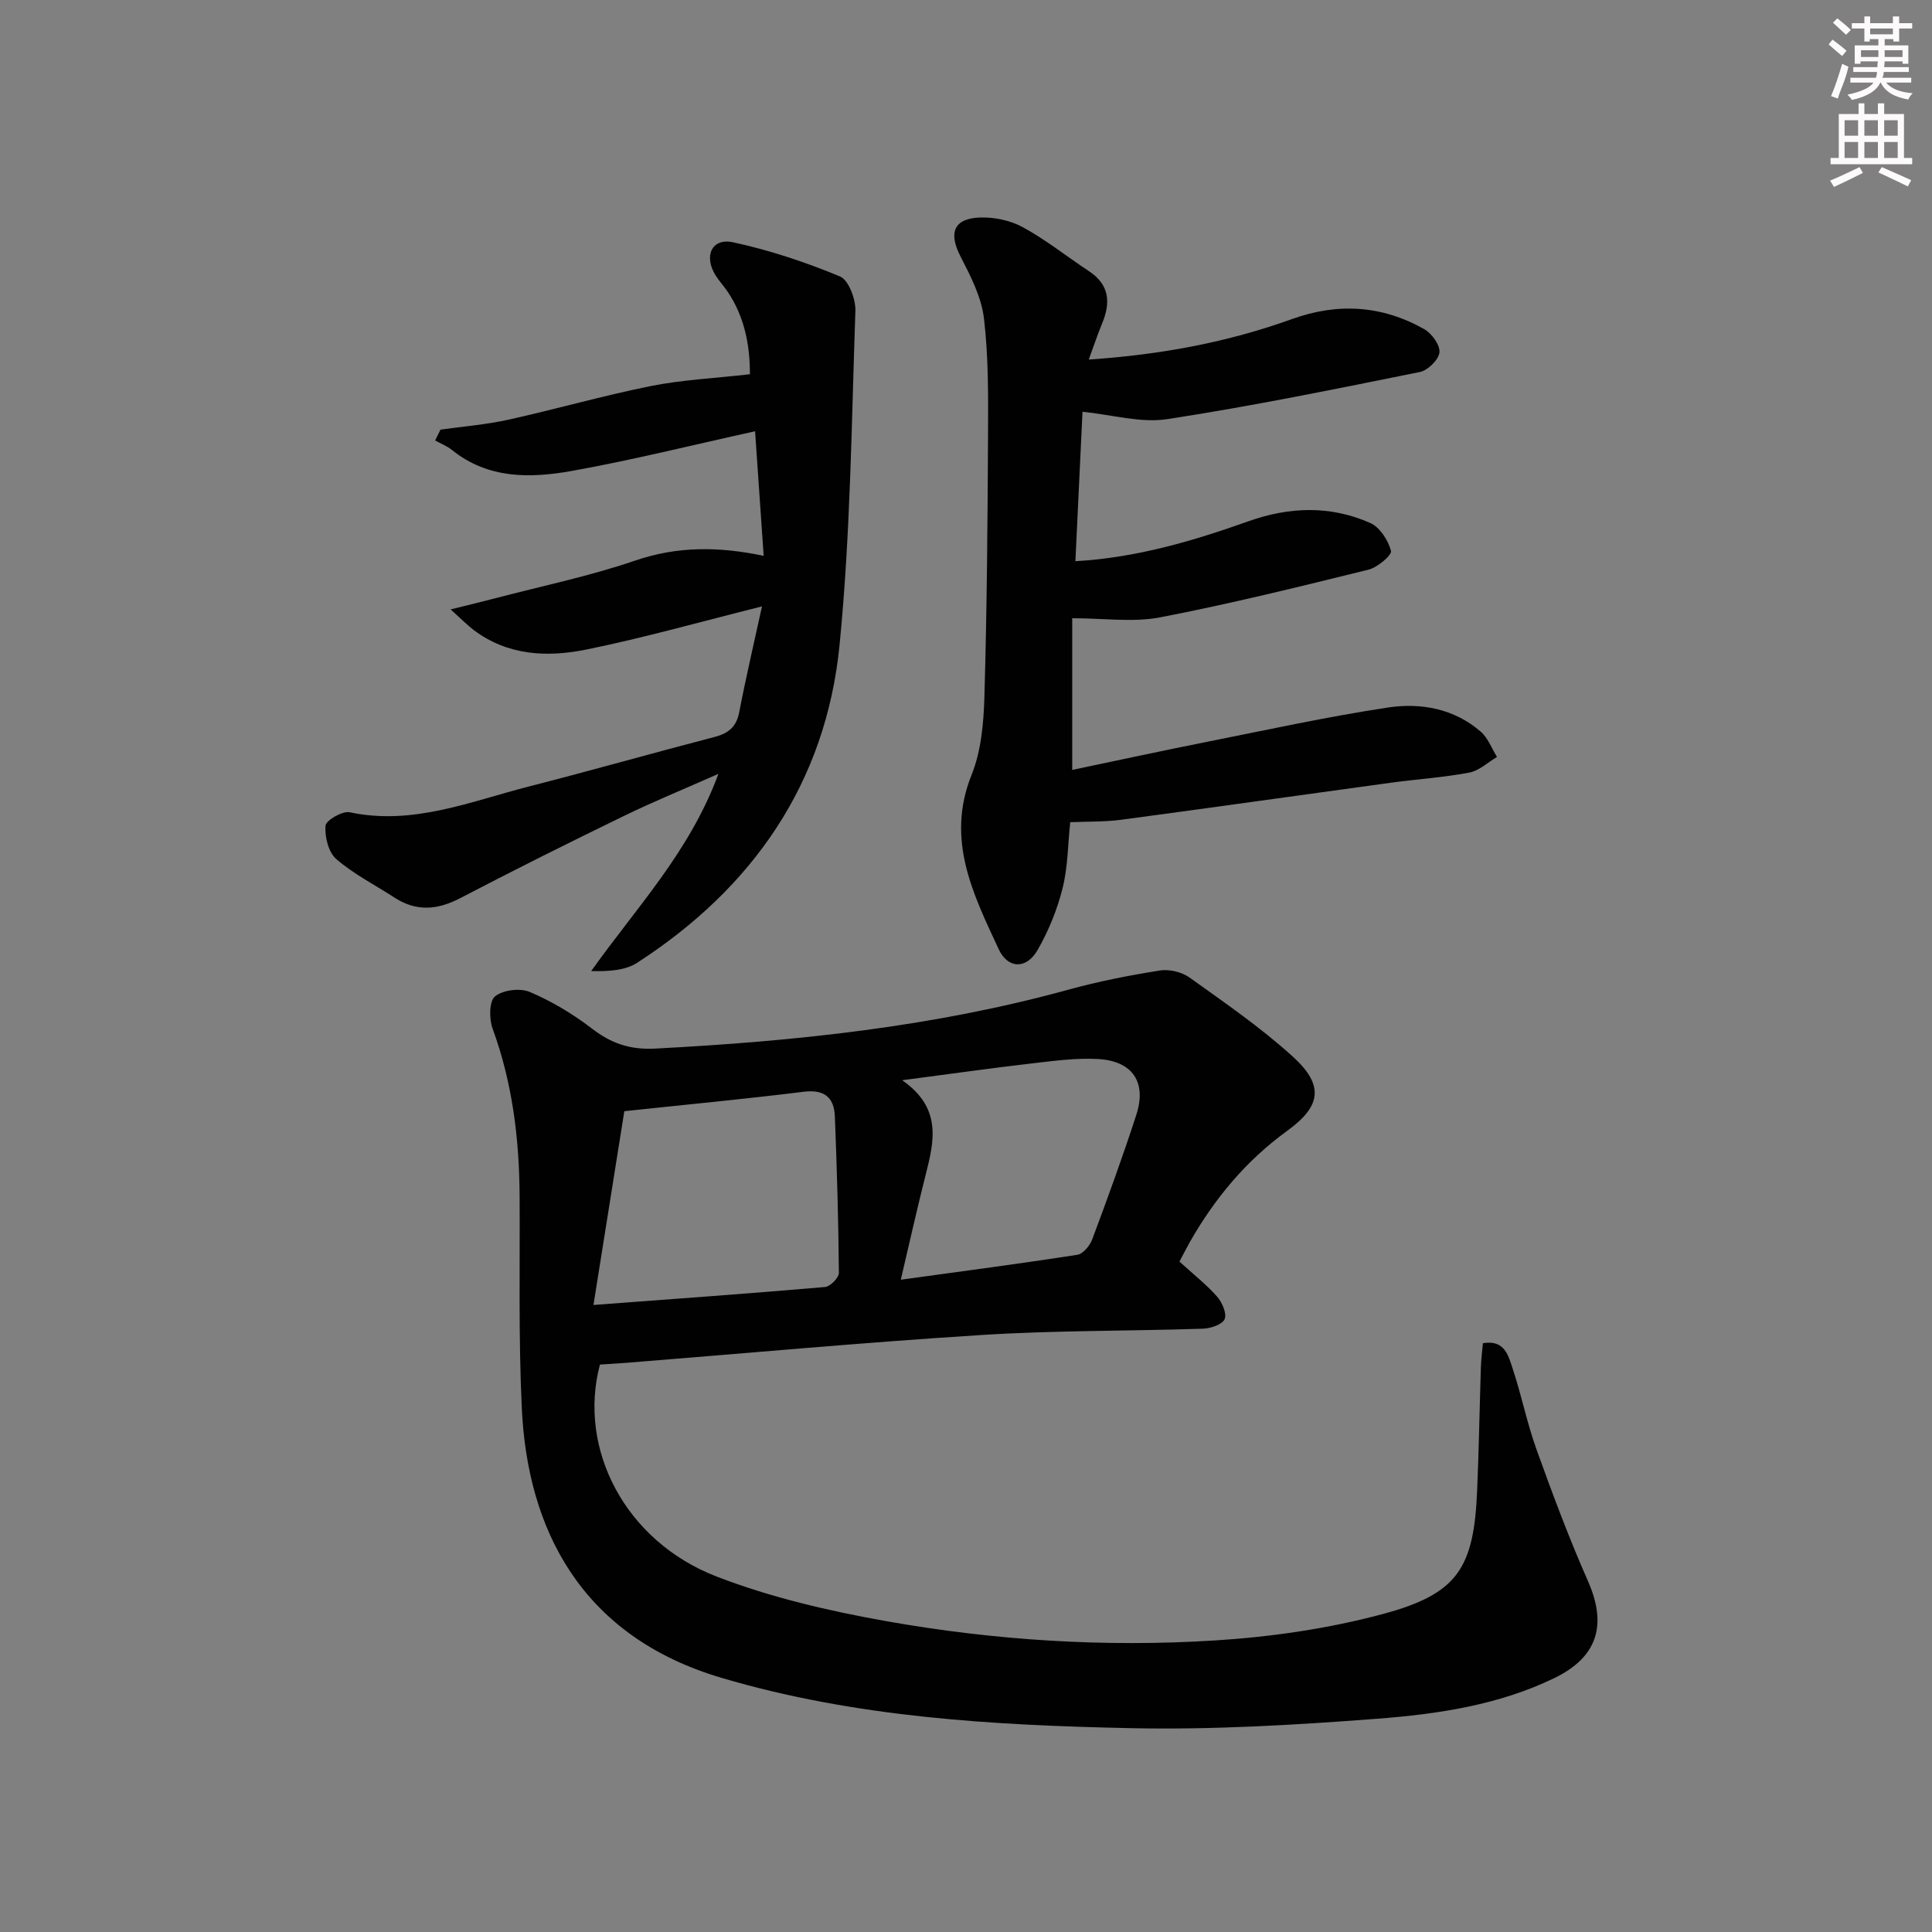 <svg enable-background="new 0 0 400 400" viewBox="0 0 400 400" xmlns="http://www.w3.org/2000/svg"><rect x="0" y="0" width="400" height="400" fill="#808080" stroke="none"/><g fill="#010102"><path d="m244.19 261.2c2.71 2.47 5.47 4.64 7.77 7.22 1.06 1.19 2.08 3.52 1.59 4.69-.48 1.12-2.91 1.93-4.51 1.98-15.3.51-30.63.34-45.89 1.31-24.53 1.55-49.01 3.81-73.51 5.76-1.81.14-3.63.24-5.43.36-4.64 17.48 5.24 36.59 24.19 43.9 11.2 4.32 23.16 7.1 35.02 9.21 22.48 4 45.28 5.44 68.07 4.01 11.68-.73 23.5-2.44 34.79-5.47 15.55-4.17 18.88-9.49 19.55-25.65.36-8.47.5-16.96.77-25.43.05-1.64.27-3.27.42-4.99 4.53-.79 5.28 2.62 6.15 5.23 1.84 5.5 2.96 11.24 4.92 16.69 3.31 9.21 6.74 18.4 10.69 27.35 3.99 9.04 2.01 15.72-7.01 20.08-11.56 5.59-24.14 7.44-36.68 8.4-16.9 1.29-33.9 2.3-50.83 1.95-28.56-.6-57.04-2.2-84.82-10.4-29.37-8.67-40.21-31.03-41.4-55.72-.7-14.63-.38-29.31-.46-43.96-.06-11.88-1.47-23.49-5.59-34.75-.74-2.01-.73-5.68.5-6.68 1.64-1.34 5.2-1.77 7.22-.91 4.53 1.93 8.89 4.54 12.81 7.55 4 3.08 7.87 4.44 13.1 4.17 28.92-1.51 57.59-4.49 85.63-12.21 6.2-1.71 12.54-2.95 18.89-3.96 1.95-.31 4.53.31 6.13 1.45 7.28 5.21 14.72 10.33 21.34 16.33 6.54 5.93 6.01 10.25-1.1 15.41-8.54 6.19-15.04 14.02-20.2 23.09-.73 1.32-1.4 2.64-2.12 3.99zm-121.32 8.98c17.21-1.29 32.59-2.39 47.94-3.72 1.08-.09 2.88-1.92 2.87-2.93-.09-10.79-.4-21.59-.83-32.38-.16-3.97-2.19-5.64-6.48-5.11-11.83 1.47-23.7 2.59-37.11 4.02-1.96 12.34-4.08 25.63-6.39 40.12zm63.63-5.23c12.99-1.79 24.79-3.33 36.54-5.16 1.19-.18 2.6-1.88 3.09-3.18 3.19-8.53 6.31-17.1 9.12-25.76 2.21-6.78-.75-11.19-7.92-11.59-4.43-.25-8.94.36-13.38.87-8.63 1-17.23 2.22-27.17 3.52 8.28 5.74 6.64 12.6 4.87 19.57-1.74 6.87-3.29 13.8-5.15 21.73z"/><path d="m224.12 85.25c-.47 10-.96 20.25-1.47 30.94 12.6-.71 24.3-4.17 35.84-8.27 8.49-3.02 16.98-3.29 25.21.36 1.98.88 3.71 3.57 4.29 5.77.23.87-2.78 3.43-4.65 3.89-14.34 3.54-28.69 7.09-43.18 9.88-5.58 1.07-11.54.18-18.17.18v31.4c9.23-1.93 18.74-3.99 28.29-5.89 12.35-2.46 24.67-5.15 37.11-7.03 6.8-1.02 13.69.23 19.19 5.01 1.5 1.31 2.26 3.46 3.36 5.23-1.91 1.12-3.7 2.85-5.74 3.24-5.37 1.01-10.87 1.36-16.29 2.1-18.59 2.54-37.17 5.18-55.77 7.66-3.43.46-6.94.35-10.56.51-.49 4.59-.48 9.28-1.59 13.69-1.11 4.43-2.9 8.83-5.18 12.79-2.31 4.01-6.15 3.89-8.04-.19-5.31-11.42-11-22.72-5.61-36.1 1.99-4.95 2.49-10.72 2.65-16.15.52-17.97.66-35.95.75-53.93.04-8.14.11-16.35-.84-24.41-.52-4.43-2.78-8.79-4.87-12.86-2.46-4.79-1.46-7.8 3.92-8.03 2.99-.13 6.37.57 8.98 1.99 4.79 2.61 9.11 6.08 13.69 9.1 4.3 2.83 4.54 6.55 2.72 10.89-.92 2.2-1.66 4.49-2.74 7.42 15.08-1.01 28.82-3.61 42.1-8.39 9.5-3.42 18.65-2.83 27.37 2.11 1.55.88 3.3 3.3 3.13 4.81-.17 1.52-2.41 3.72-4.06 4.05-17.39 3.51-34.79 7.08-52.32 9.76-5.51.84-11.41-.92-17.52-1.53z"/><path d="m91.2 88.95c4.68-.66 9.42-1.03 14.02-2.05 9.87-2.18 19.61-4.98 29.51-6.97 6.51-1.3 13.23-1.61 20.54-2.45-.01-5.24-.83-11.6-4.74-17.26-.76-1.1-1.67-2.08-2.38-3.21-2.5-4.01-.78-7.8 3.62-6.85 7.55 1.63 14.99 4.11 22.13 7.07 1.8.74 3.28 4.71 3.2 7.13-.8 23.08-1.01 46.24-3.28 69.19-2.83 28.56-17.94 50.28-41.9 65.78-2.49 1.61-5.91 1.8-9.52 1.72 9.35-13.15 20.4-24.7 26.34-40.83-7.06 3.13-13.44 5.73-19.62 8.74-11.36 5.52-22.66 11.16-33.85 17-4.72 2.46-9.07 2.81-13.59-.12-4.04-2.63-8.43-4.84-12.05-7.97-1.63-1.4-2.41-4.62-2.24-6.91.08-1.11 3.5-3.11 5-2.79 13.08 2.78 24.95-2.23 37.09-5.33 12.85-3.29 25.62-6.92 38.46-10.26 2.89-.75 4.52-2.08 5.11-5.14 1.39-7.23 3.08-14.4 4.71-21.89-12.89 3.22-24.53 6.53-36.36 8.93-8.07 1.64-16.29 1.29-23.36-4.07-1.25-.95-2.36-2.09-4.74-4.24 3.91-.97 6.49-1.59 9.06-2.26 9.75-2.56 19.67-4.61 29.18-7.86 8.71-2.97 17.22-2.93 26.57-.97-.61-8.82-1.2-17.33-1.78-25.79-13.1 2.88-25.47 5.98-37.99 8.22-8.57 1.53-17.3 1.67-24.77-4.35-1.02-.82-2.31-1.32-3.48-1.96.37-.73.74-1.49 1.11-2.25z"/></g><path d="m378.6 9.2.8-1c.9.7 1.9 1.4 2.9 2.3l-.9 1.1c-1.1-.9-2-1.7-2.8-2.4zm.5 10.7c.9-2.1 1.6-4.3 2.3-6.7.4.2.8.4 1.3.6-.7 3.1-1.5 4.3-2.2 6.6zm.4-15.2.9-.9c1 .8 2 1.6 2.8 2.4l-1 1c-1-.9-1.9-1.8-2.7-2.5zm12.5-1.3h1.2v1.4h2.7v1.1h-2.7v2.7h-1.2v-.5h-1.8v1.3h4.9v3.8h-1.2v-.5h-3.7c0 .4-.1.9-.1 1.2h5.1v1h-5.2c0 .5-.1.9-.3 1.2h6v1h-5.2c1.1 1.3 2.9 2 5.5 2.2-.4.4-.7.8-.9 1.3-2.9-.5-4.8-1.6-5.7-3.5h-.1c-.8 1.7-2.7 2.9-5.9 3.6-.2-.4-.6-.8-.9-1.1 2.8-.6 4.6-1.4 5.4-2.5h-4.8v-1h5.3c.1-.3.2-.7.2-1.2h-4.9v-1h5c0-.4 0-.8.1-1.2h-3.6v.5h-1.2v-3.8h4.9v-1.3h-1.8v.5h-1.1v-2.7h-2.6v-1.1h2.6v-1.4h1.2v1.4h4.7v-1.4zm-6.7 8.4h3.6c0-.4 0-.9 0-1.4h-3.6zm1.9-4.7h4.7v-1.2h-4.7zm6.7 3.3h-3.7v1.4h3.7z" fill="#fcfafa"/><path d="m384.7 21.4h1.3v2.2h2.8v-2.2h1.3v2.2h4.1v9.1h1.7v1.3h-16.9v-1.3h1.7v-9.1h4.1v-2.2zm.3 13.2.7 1.2c-1.8.9-3.8 1.9-6 2.9-.2-.4-.5-.8-.8-1.3 2.4-1 4.4-2 6.1-2.8zm-3.1-6.5h2.8v-3.2h-2.8zm0 4.6h2.8v-3.3h-2.8v3.2zm4.1-4.6h2.8v-3.2h-2.8zm0 4.6h2.8v-3.3h-2.8zm3.6 1.9c2.1.9 4.1 1.8 6.1 2.7l-.7 1.3c-2.2-1.1-4.2-2-6.1-2.9zm3.3-9.7h-2.8v3.2h2.8zm-2.8 7.8h2.8v-3.3h-2.8z" fill="#fcfafa"/></svg>